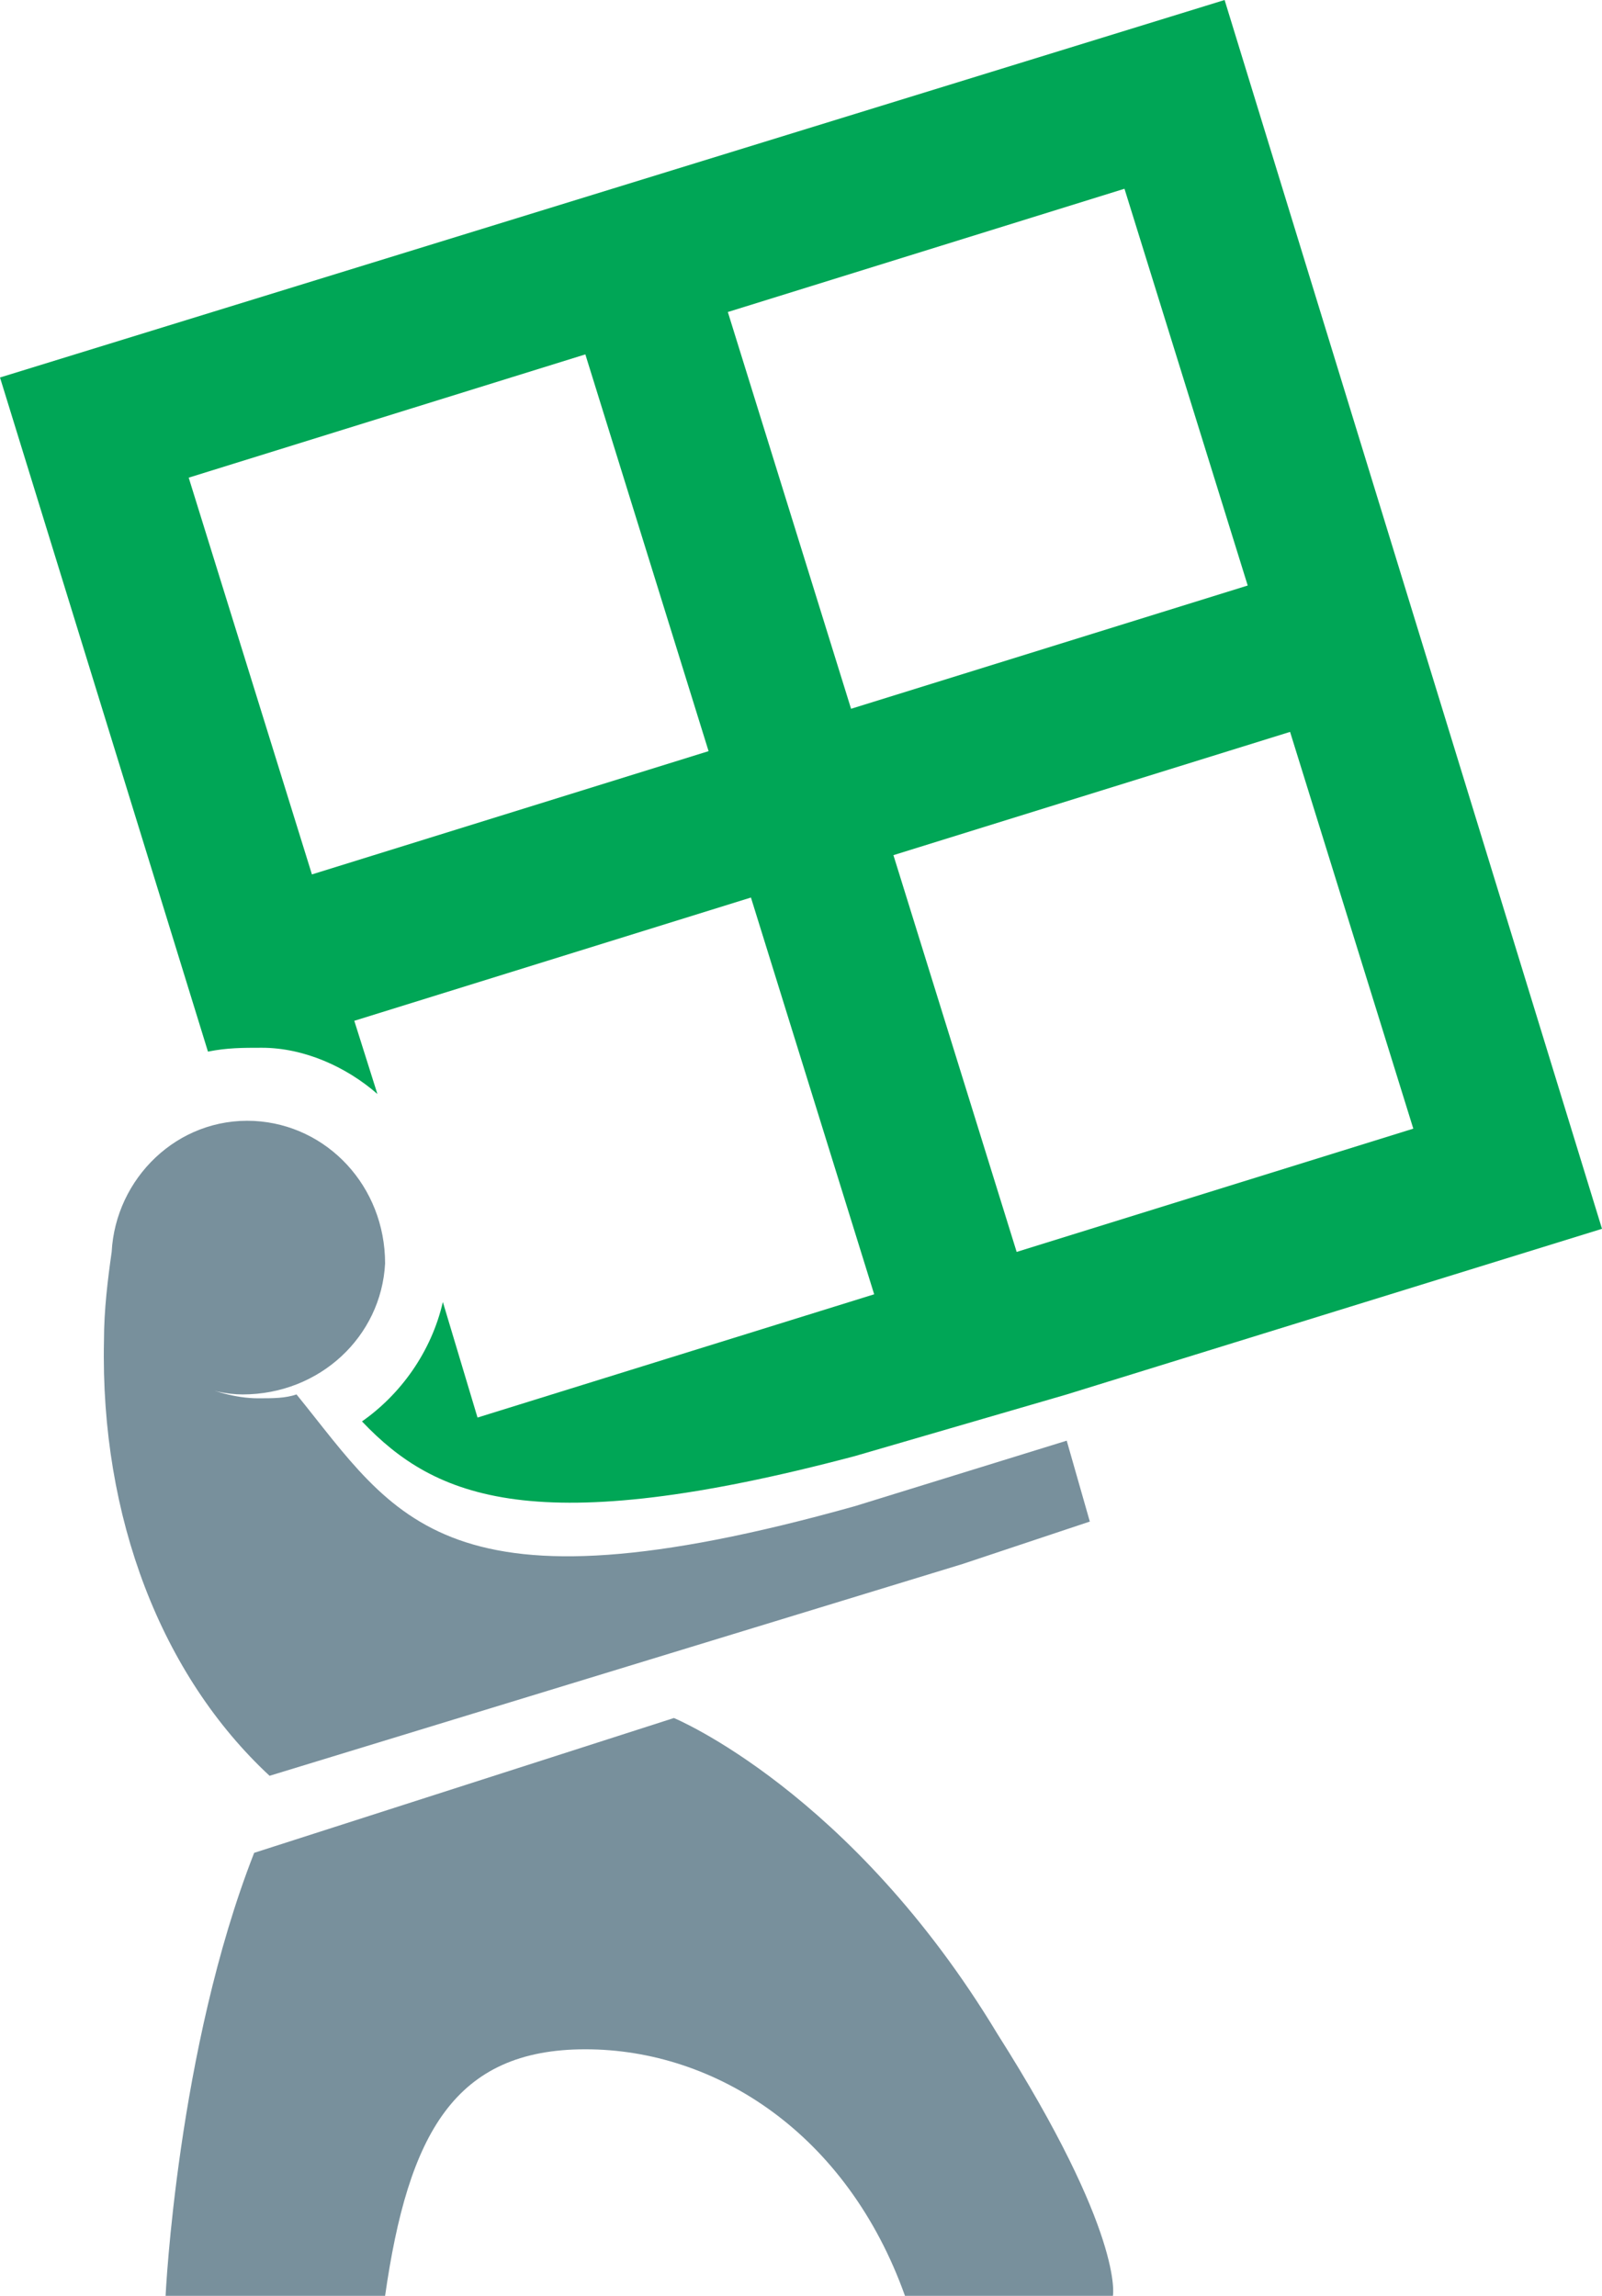 <!-- Generator: Adobe Illustrator 18.1.1, SVG Export Plug-In  -->
<svg version="1.1"
   xmlns="http://www.w3.org/2000/svg" xmlns:xlink="http://www.w3.org/1999/xlink" xmlns:a="http://ns.adobe.com/AdobeSVGViewerExtensions/3.0/"
   x="0px" y="0px" width="41.6px" height="59.6px" viewBox="0 0 41.6 59.6" enable-background="new 0 0 41.6 59.6"
   xml:space="preserve">
<defs>
</defs>
<g>
  <g>
    <path fill="#00A656" d="M6.8,27.2c1.1,0,2.2,0.5,3,1.2l-0.6-1.9l10.3-3.2l3.2,10.3l-10.3,3.2l-0.9-3c-0.3,1.3-1.1,2.4-2.1,3.1
      c1.9,2,4.5,3.1,12.8,0.9l0,0l5.5-1.6l13.9-4.3L31.8,0L0,9.8l5.4,17.5C5.9,27.2,6.3,27.2,6.8,27.2L6.8,27.2z M36.7,29.3L36.7,29.3
      l-10.3,3.2l-3.2-10.3L33.5,19L36.7,29.3z M29.2,4.9L29.2,4.9l3.2,10.3l-10.3,3.2L18.9,8.1L29.2,4.9z M15.2,9.2L15.2,9.2l3.2,10.3
      L8.1,22.7L4.9,12.4L15.2,9.2z"/>
  </g>
  <g>
    <path fill="#78909C" d="M28.3,39.5l-0.6-2.1l-5.5,1.7l0,0c-10.7,3-11.9,0.3-14.5-2.9c-0.3,0.1-0.6,0.1-1,0.1
      c-0.6,0-1.2-0.2-1.7-0.4c0.4,0.2,0.9,0.3,1.3,0.3c2,0,3.6-1.5,3.7-3.4c0-2-1.5-3.6-3.4-3.7C4.6,29,3,30.6,2.9,32.5
      c-0.1,0.7-0.2,1.5-0.2,2.3c-0.1,4.6,1.5,8.7,4.3,11.3l18-5.5l0,0L28.3,39.5z M4.6,35.6L4.6,35.6C4.6,35.6,4.5,35.6,4.6,35.6
      C4.5,35.6,4.6,35.6,4.6,35.6L4.6,35.6z"/>
  </g>
  <g>
    <path fill="#78909C" d="M25.9,52.8c-3.8-6.3-8.4-8.2-8.4-8.2L6.6,48.1c-2,5.1-2.3,11.5-2.3,11.5H10c0.6-4.2,1.8-6.4,5.2-6.4
      c3.4,0,6.8,2.2,8.3,6.4l5.4,0C28.9,59.6,29.2,58,25.9,52.8L25.9,52.8z"/>
  </g>
</g>
</svg>
